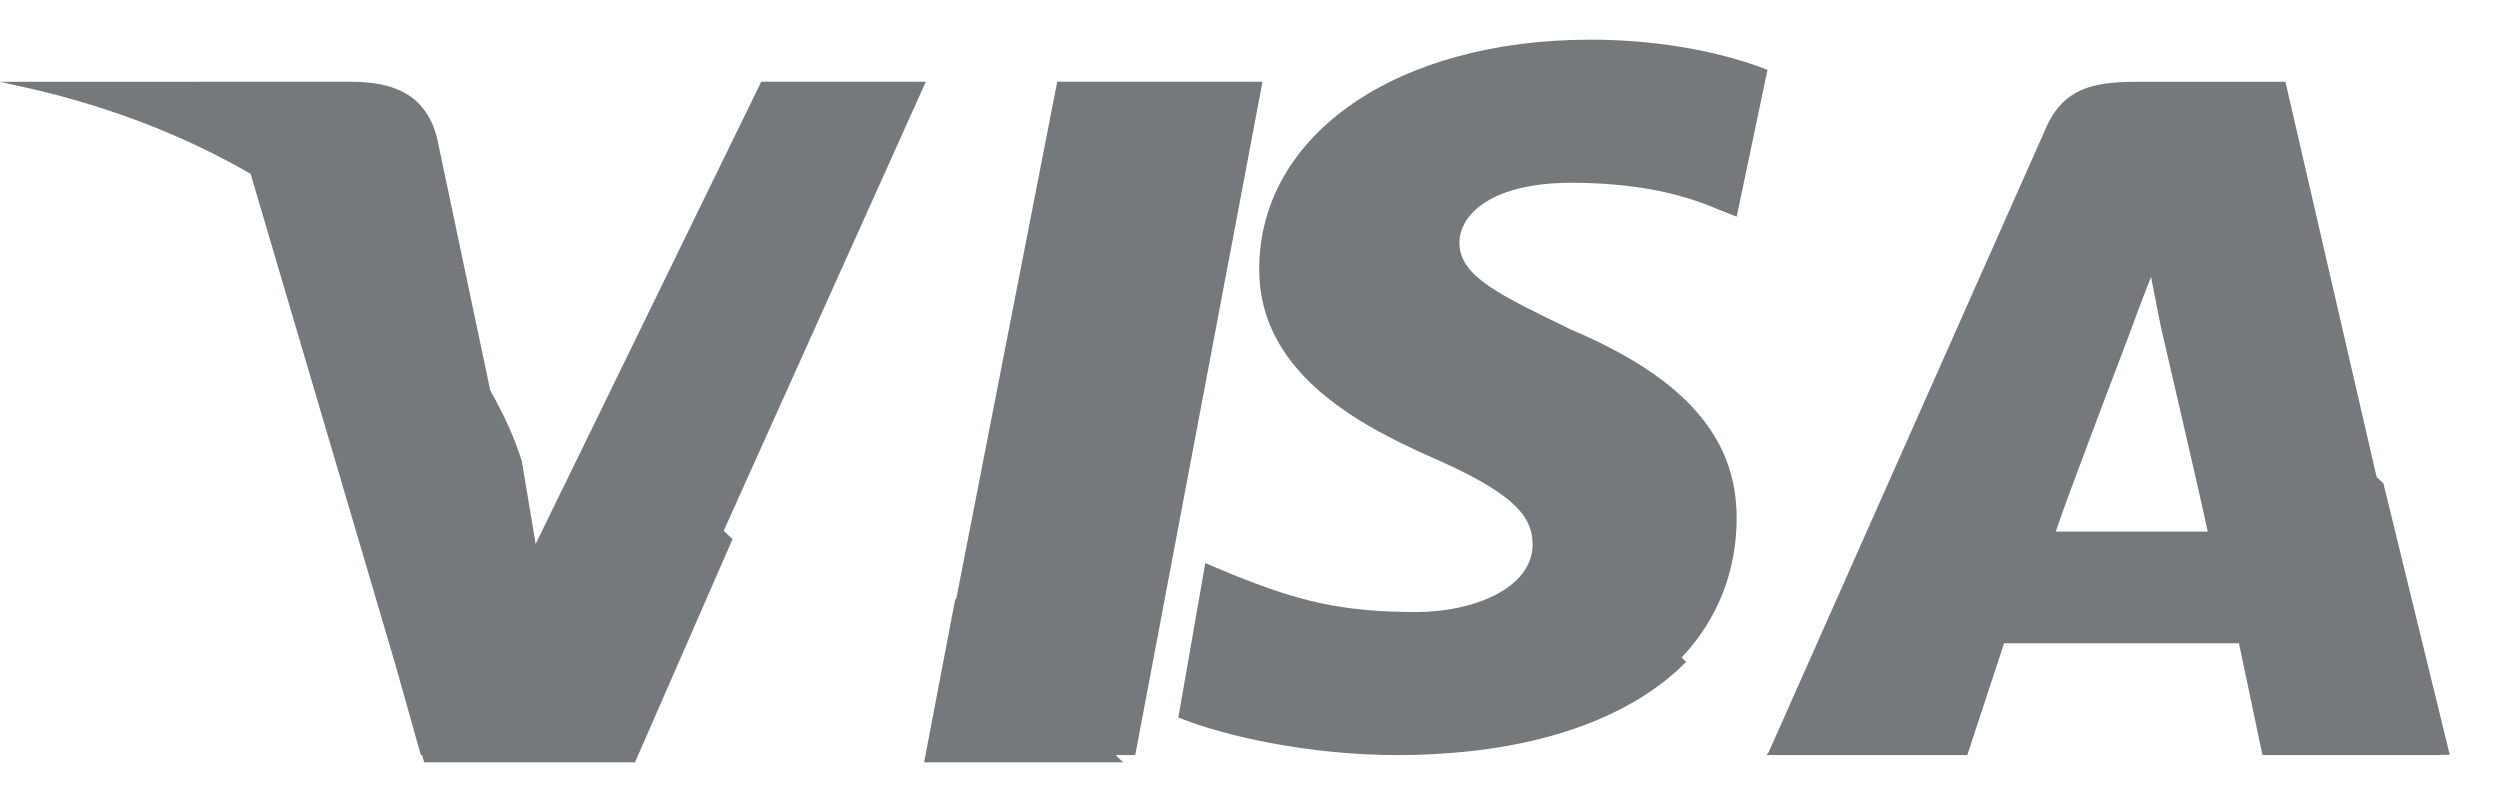 <svg xmlns="http://www.w3.org/2000/svg" width="53" height="17" viewBox="0 0 53 17">
    <path fill="#76797B" d="M7.43 1.733c.88 0 1.598.241 1.838 1.205l1.126 5.342c.286.499.513 1.001.668 1.494l.294 1.757 4.782-9.798h3.49l-4.285 9.518.187.179-2.068 4.731H8.993l-.045-.154h-.026l-.549-1.948-3.06-10.373C4.077 2.97 2.67 2.393 1.108 1.99l-.39-.096L0 1.734zm19.335 0l-2.698 14.275h-.415l.159.153h-4.22l.662-3.47.017.018 2.143-10.976h4.352zm6.95-.892c1.633 0 2.94.32 3.756.639l-.653 3.113-.408-.16c-.735-.319-1.715-.558-3.103-.558-1.632 0-2.367.638-2.367 1.277 0 .718.898 1.117 2.367 1.836 2.45 1.037 3.51 2.315 3.51 3.991 0 1.156-.414 2.16-1.167 2.962l.097.09c-1.11 1.128-2.946 1.814-5.215 1.947-.292.02-.591.03-.898.03-1.878 0-3.674-.4-4.653-.798l.052.02-.044-.016-.008-.004.571-3.273.571.24c1.388.558 2.286.798 3.919.798 1.143 0 2.449-.48 2.449-1.437 0-.639-.49-1.118-2.123-1.836-1.632-.719-3.673-1.836-3.673-3.991 0-2.874 2.939-4.87 7.02-4.87zm14.736.892l1.934 8.381.143.132 1.407 5.756h-.191l.001.006h-3.764l-.002-.006h-.016l-.497-2.365h-4.979l-.78 2.37H37.47l.001-.005h-.019l.044-.056 5.856-13.182c.37-.895 1.016-1.018 1.876-1.03h3.223zm-2.849 4.138c-.214.533-.445 1.176-.445 1.176s-1.333 3.489-1.569 4.203v.02h3.216c-.16-.76-.937-4.095-.99-4.324l-.003-.012z"/>
</svg>
